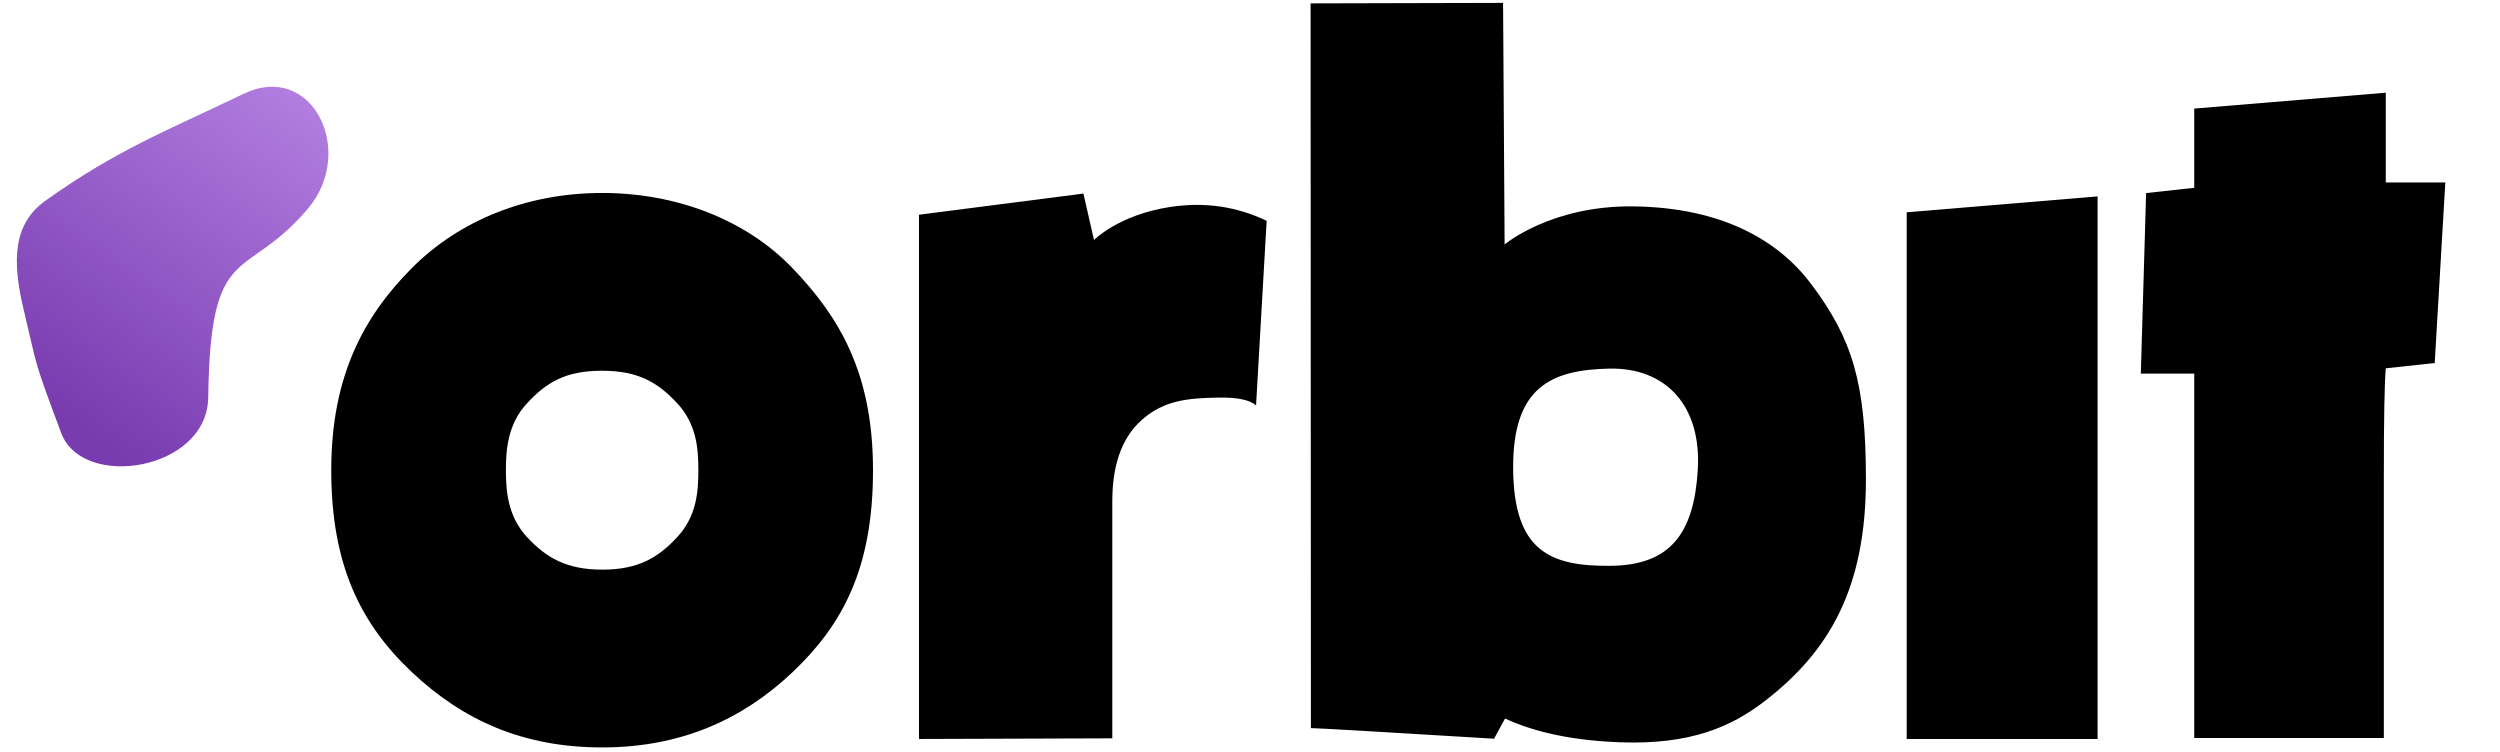 <?xml version="1.0" encoding="UTF-8"?>
<svg width="472px" height="142px" viewBox="0 0 472 142" version="1.1" xmlns="http://www.w3.org/2000/svg" xmlns:xlink="http://www.w3.org/1999/xlink">
    <!-- Generator: Sketch 46.2 (44496) - http://www.bohemiancoding.com/sketch -->
    <title>orbit</title>
    <desc>Created with Sketch.</desc>
    <defs>
        <linearGradient x1="82.418%" y1="0%" x2="0%" y2="71.155%" id="linearGradient-1">
            <stop stop-color="#B27EE0" offset="0%"></stop>
            <stop stop-color="#793BB0" offset="100%"></stop>
        </linearGradient>
    </defs>
    <g id="Page-1" stroke="none" stroke-width="1" fill="none" fill-rule="evenodd">
        <g id="Group-3" transform="translate(32, 67)"></g>
        <g id="orbit" transform="translate(-2.945, 0.512)">
            <g id="Group-5" transform="translate(65, 0)" fill="#000000">
                <path d="M144.493,44.8 C144.493,44.8 149.132,40.052 158.849,38.567 C165.327,37.577 171.406,38.448 177.088,41.181 L175.088,76.032 C173.915,74.967 171.48,74.475 167.783,74.554 C162.238,74.673 157.765,75.032 153.566,78.722 C149.368,82.413 147.948,88.02 147.948,94.146 C147.948,100.272 147.948,105.209 147.948,115.235 L147.948,138.885 L111.45,139.008 L111.45,40.032 L142.493,36.032 C143.826,41.877 144.493,44.8 144.493,44.8 Z" id="Path"></path>
                <polygon id="Path" points="297.928 139.008 297.928 41.805 297.928 39.567 333.971 36.567 333.971 139.008"></polygon>
                <path d="M352.217,105.032 C352.217,98.365 352.217,86.696 352.217,70.025 L342.132,70.025 L343.132,35.941 L352.217,34.941 L352.217,19.988 L388.381,16.988 L388.381,33.941 L399.619,33.941 L397.619,68.025 L388.381,69.025 C388.136,71.743 388.013,78.591 388.013,89.567 C388.013,97.844 388.013,114.263 388.013,138.825 L352.217,138.825 C352.217,128.604 352.217,117.34 352.217,105.032 Z" id="Path"></path>
                <path d="M221.724,0.032 C221.737,1.909 221.747,3.318 221.754,4.256 C221.812,12.564 221.9,26.359 222.016,45.641 C222.016,45.641 230.761,38.247 246.365,38.452 C263.133,38.673 273.751,44.929 279.897,53.116 C287.717,63.531 290.235,71.855 290.231,89.985 C290.227,110.39 283.448,122.365 271.106,131.87 C264.793,136.731 257.074,140.101 243.939,139.635 C235.181,139.324 227.902,137.828 222.101,135.147 L220.016,138.956 C198.132,137.622 186.607,136.956 185.443,136.956 C185.443,131.944 185.423,86.334 185.384,0.126 L221.724,0.032 Z M241.963,106.315 C253.29,106.219 257.754,100.256 258.486,88.195 C259.219,76.134 252.507,68.83 241.693,69.082 C230.878,69.333 223.5,72.483 223.629,88.025 C223.757,103.567 230.637,106.411 241.963,106.315 Z" id="Combined-Shape"></path>
                <path d="M15.678,126.361 C5.935,117.166 0.484,106.016 0.484,88.26 C0.484,70.505 6.636,59.219 15.678,50.123 C24.721,41.027 37.499,35.919 51.627,35.919 C65.755,35.919 78.855,41.022 87.576,50.123 C96.297,59.224 102.769,69.769 102.769,88.26 C102.769,106.752 97.05,117.43 87.576,126.397 C78.102,135.365 66.449,140.602 51.627,140.602 C36.805,140.602 25.421,135.555 15.678,126.361 Z M51.67,107.037 C58.447,107.037 62.204,104.781 65.829,100.866 C69.453,96.952 69.795,92.362 69.795,88.26 C69.795,84.158 69.453,79.569 65.829,75.654 C62.204,71.74 58.525,69.484 51.583,69.484 C44.642,69.484 41.05,71.74 37.425,75.654 C33.801,79.569 33.459,84.404 33.459,88.26 C33.459,92.116 33.801,96.952 37.425,100.866 C41.05,104.781 44.894,107.037 51.67,107.037 Z" id="Combined-Shape"></path>
            </g>
            <path d="M15.941,31.262 C31.352,25.207 40.931,24.087 57.083,20.742 C71.179,17.822 75.124,36.385 63.686,44.678 C48.751,55.505 44.393,45.676 36.75,74.753 C33.244,88.095 9.51,86.029 8.196,74.571 C6.437,59.236 6.841,61.815 6.952,50.167 C7.042,40.673 8.934,34.014 15.941,31.262 Z" id="notch" fill="url(#linearGradient-1)" transform="translate(38.598, 52.207) rotate(-14) translate(-38.598, -52.207) "></path>
        </g>
    </g>
</svg>